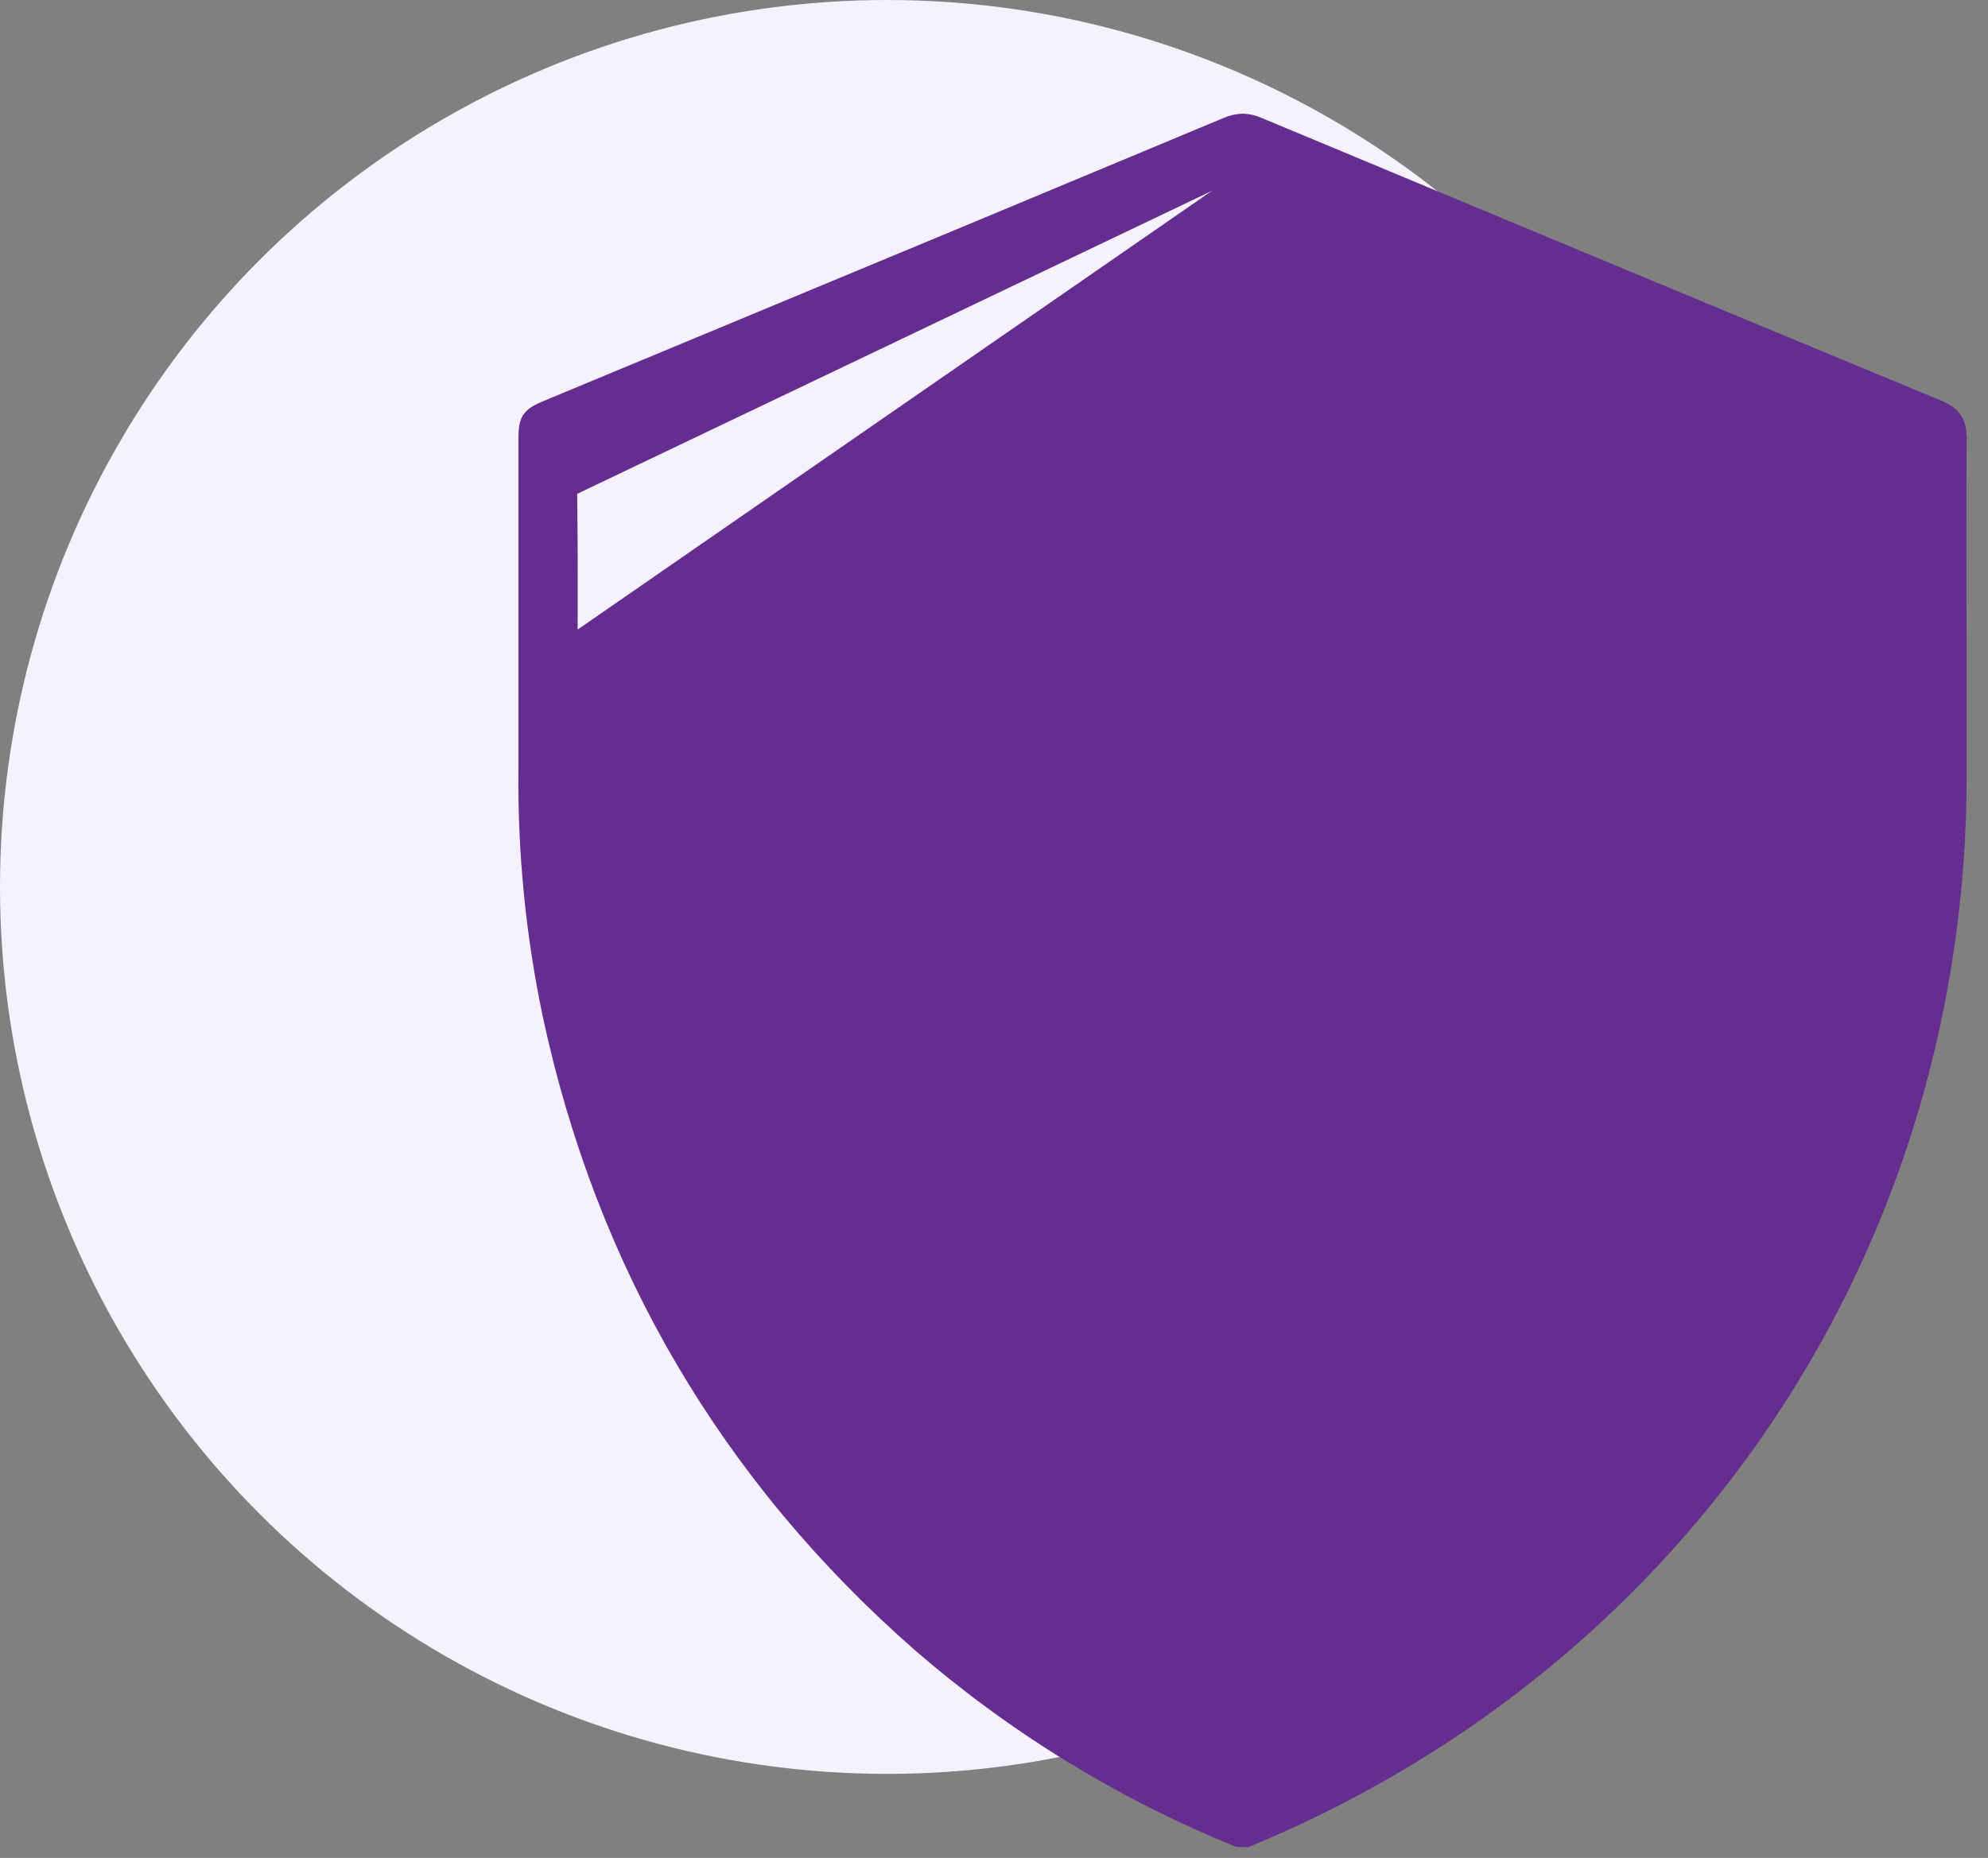 <svg width="92" height="86" viewBox="0 0 92 86" fill="none" xmlns="http://www.w3.org/2000/svg">
<rect x="0" y="0" width="92" height="86" fill="#808080" stroke="none"/>
<circle cx="41.054" cy="41.054" r="41.054" fill="#F5F2FE"/>
<path d="M57.49 8.163L57.489 8.163C56.98 8.16 56.477 8.256 56.005 8.445C51.016 10.504 45.951 12.609 41.039 14.65L40.517 14.867C40.517 14.867 40.517 14.867 40.517 14.867C36.533 16.523 32.549 18.177 28.564 19.829M57.49 8.163L26.482 29.617L26.482 29.617L26.232 29.617H26.482L26.482 29.412C26.486 26.946 26.49 24.972 26.462 22.978M57.49 8.163L57.49 7.913L57.49 8.163ZM28.564 19.829L28.468 19.598L28.564 19.828C28.564 19.828 28.564 19.829 28.564 19.829ZM28.564 19.829C27.853 20.123 27.326 20.542 26.978 21.064C26.631 21.585 26.452 22.224 26.462 22.978M26.462 22.978L26.212 22.981L26.462 22.978ZM26.482 32.901V32.908V32.901ZM26.482 32.901V32.894M26.482 32.901V32.894M26.482 32.894V32.887M26.482 32.894V32.887M26.482 32.887V32.88M26.482 32.887V32.88M26.482 32.88V32.873M26.482 32.88V32.873M26.482 32.873V32.866M26.482 32.873V32.866M26.482 32.866V32.859M26.482 32.866V32.859M26.482 32.859V32.852M26.482 32.859V32.852M26.482 32.852V32.845M26.482 32.852V32.845M26.482 32.845V32.838M26.482 32.845V32.838M26.482 32.838V32.831M26.482 32.838V32.831M26.482 32.831V32.824M26.482 32.831V32.824M26.482 32.824V32.817M26.482 32.824V32.817M26.482 32.817V32.81M26.482 32.817V32.81M26.482 32.81V32.803M26.482 32.81V32.803M26.482 32.803V32.796M26.482 32.803V32.796M26.482 32.796V32.789M26.482 32.796V32.789M26.482 32.789V32.782M26.482 32.789V32.782M26.482 32.782V32.775M26.482 32.782V32.775M26.482 32.775V32.768M26.482 32.775V32.768M26.482 32.768V32.761M26.482 32.768V32.761M26.482 32.761V32.754M26.482 32.761V32.754M26.482 32.754V32.747M26.482 32.754V32.747M26.482 32.747V32.74M26.482 32.747V32.74M26.482 32.74V32.733M26.482 32.74V32.733M26.482 32.733V32.726M26.482 32.733V32.726M26.482 32.726V32.719M26.482 32.726V32.719M26.482 32.719V32.712M26.482 32.719V32.712M26.482 32.712V32.705M26.482 32.712V32.705M26.482 32.705V32.698M26.482 32.705V32.698M26.482 32.698V32.691M26.482 32.698V32.691M26.482 32.691V32.684M26.482 32.691V32.684M26.482 32.684V32.678M26.482 32.684V32.678M26.482 32.678V32.671M26.482 32.678V32.671M26.482 32.671V32.664M26.482 32.671V32.664M26.482 32.664V32.657M26.482 32.664V32.657M26.482 32.657V32.65M26.482 32.657V32.65M26.482 32.65V32.643M26.482 32.65V32.643M26.482 32.643V32.636M26.482 32.643V32.636M26.482 32.636V32.629M26.482 32.636V32.629M26.482 32.629V32.622M26.482 32.629V32.622M26.482 32.622V32.615M26.482 32.622V32.615M26.482 32.615V32.608M26.482 32.615V32.608M26.482 32.608V32.601M26.482 32.608V32.601M26.482 32.601V32.594M26.482 32.601V32.594M26.482 32.594V32.587M26.482 32.594V32.587M26.482 32.587V32.58M26.482 32.587V32.58M26.482 32.58V32.574M26.482 32.58V32.574M26.482 32.574V32.567M26.482 32.574V32.567M26.482 32.567V32.56M26.482 32.567V32.56M26.482 32.56V32.553M26.482 32.56V32.553M26.482 32.553V32.546M26.482 32.553V32.546M26.482 32.546V32.539M26.482 32.546V32.539M26.482 32.539V32.532M26.482 32.539V32.532M26.482 32.532V32.525M26.482 32.532V32.525M26.482 32.525V32.518M26.482 32.525V32.518M26.482 32.518V32.511M26.482 32.518V32.511M26.482 32.511V32.504M26.482 32.511V32.504M26.482 32.504V32.498M26.482 32.504V32.498M26.482 32.498V32.491M26.482 32.498V32.491M26.482 32.491V32.484M26.482 32.491V32.484M26.482 32.484V32.477M26.482 32.484V32.477M26.482 32.477V32.47M26.482 32.477V32.47M26.482 32.47V32.463M26.482 32.47V32.463M26.482 32.463V32.456M26.482 32.463V32.456M26.482 32.456V32.449M26.482 32.456V32.449M26.482 32.449V32.443M26.482 32.449V32.443M26.482 32.443V32.436M26.482 32.443V32.436M26.482 32.436V32.429M26.482 32.436V32.429M26.482 32.429V32.422M26.482 32.429V32.422M26.482 32.422V32.415M26.482 32.422V32.415M26.482 32.415V32.408M26.482 32.415V32.408M26.482 32.408V32.401M26.482 32.408V32.401M26.482 32.401V32.395M26.482 32.401V32.395M26.482 32.395V32.388M26.482 32.395V32.388M26.482 32.388V32.381M26.482 32.388V32.381M26.482 32.381V32.374M26.482 32.381V32.374M26.482 32.374V32.367M26.482 32.374V32.367M26.482 32.367V32.36M26.482 32.367V32.36M26.482 32.36V32.353M26.482 32.36V32.353M26.482 32.353V32.347M26.482 32.353V32.347M26.482 32.347V32.34M26.482 32.347V32.34M26.482 32.34V32.333M26.482 32.34V32.333M26.482 32.333V32.326M26.482 32.333V32.326M26.482 32.326V32.319M26.482 32.326V32.319M26.482 32.319V32.313M26.482 32.319V32.313M26.482 32.313V32.306M26.482 32.313V32.306M26.482 32.306V32.299M26.482 32.306V32.299M26.482 32.299V32.292M26.482 32.299V32.292M26.482 32.292V32.285M26.482 32.292V32.285M26.482 32.285V32.279M26.482 32.285V32.279M26.482 32.279V32.272M26.482 32.279V32.272M26.482 32.272V32.265M26.482 32.272V32.265M26.482 32.265V32.258M26.482 32.265V32.258M26.482 32.258V32.251M26.482 32.258V32.251M26.482 32.251V32.245M26.482 32.251V32.245M26.482 32.245V32.238M26.482 32.245V32.238M26.482 32.238V32.231M26.482 32.238V32.231M26.482 32.231V32.224M26.482 32.231V32.224M26.482 32.224V32.217M26.482 32.224V32.217M26.482 32.217V32.211M26.482 32.217V32.211M26.482 32.211V32.204M26.482 32.211V32.204M26.482 32.204V32.197M26.482 32.204V32.197M26.482 32.197V32.19M26.482 32.197V32.19M26.482 32.19V32.184M26.482 32.19V32.184M26.482 32.184V32.177M26.482 32.184V32.177M26.482 32.177V32.17M26.482 32.177V32.17M26.482 32.17V32.163M26.482 32.17V32.163M26.482 32.163V32.157M26.482 32.163V32.157M26.482 32.157V32.15M26.482 32.157V32.15M26.482 32.15V32.143M26.482 32.15V32.143M26.482 32.143V32.136M26.482 32.143V32.136M26.482 32.136V32.13M26.482 32.136V32.13M26.482 32.13V32.123M26.482 32.13V32.123M26.482 32.123V32.116M26.482 32.123V32.116M26.482 32.116V32.109M26.482 32.116V32.109M26.482 32.109V32.102M26.482 32.109V32.102M26.482 32.102V32.096M26.482 32.102V32.096M26.482 32.096V32.089M26.482 32.096V32.089M26.482 32.089V32.082M26.482 32.089V32.082M26.482 32.082V32.076M26.482 32.082V32.076M26.482 32.076V32.069M26.482 32.076V32.069M26.482 32.069V32.062M26.482 32.069V32.062M26.482 32.062V32.055M26.482 32.062V32.055M26.482 32.055V32.049M26.482 32.055V32.049M26.482 32.049V32.042M26.482 32.049V32.042M26.482 32.042V32.035M26.482 32.042V32.035M26.482 32.035V32.029M26.482 32.035V32.029M26.482 32.029V32.022M26.482 32.029V32.022M26.482 32.022V32.015M26.482 32.022V32.015M26.482 32.015V32.008M26.482 32.015V32.008M26.482 32.008V32.002M26.482 32.008V32.002M26.482 32.002V31.995M26.482 32.002V31.995M26.482 31.995V31.988M26.482 31.995V31.988M26.482 31.988V31.982M26.482 31.988V31.982M26.482 31.982V31.975M26.482 31.982V31.975M26.482 31.975V31.968M26.482 31.975V31.968M26.482 31.968V31.962M26.482 31.968V31.962M26.482 31.962V31.955M26.482 31.962V31.955M26.482 31.955V31.948M26.482 31.955V31.948M26.482 31.948V31.942M26.482 31.948V31.942M26.482 31.942V31.935M26.482 31.942V31.935M26.482 31.935V31.928M26.482 31.935V31.928M26.482 31.928V31.922M26.482 31.928V31.922M26.482 31.922V31.915M26.482 31.922V31.915M26.482 31.915V31.908M26.482 31.915V31.908M26.482 31.908V31.901M26.482 31.908V31.901M26.482 31.901V31.895M26.482 31.901V31.895M26.482 31.895V31.888M26.482 31.895V31.888M26.482 31.888V31.882M26.482 31.888V31.882M26.482 31.882V31.875M26.482 31.882V31.875M26.482 31.875V31.868M26.482 31.875V31.868M26.482 31.868V31.862M26.482 31.868V31.862M26.482 31.862V31.855M26.482 31.862V31.855M26.482 31.855V31.848M26.482 31.855V31.848M26.482 31.848V31.842M26.482 31.848V31.842M26.482 31.842V31.835M26.482 31.842V31.835M26.482 31.835V31.828M26.482 31.835V31.828M26.482 31.828V31.822M26.482 31.828V31.822M26.482 31.822V31.815M26.482 31.822V31.815M26.482 31.815V31.808M26.482 31.815V31.808M26.482 31.808V31.802M26.482 31.808V31.802M26.482 31.802V31.795M26.482 31.802V31.795M26.482 31.795V31.789M26.482 31.795V31.789M26.482 31.789V31.782M26.482 31.789V31.782M26.482 31.782V31.775M26.482 31.782V31.775M26.482 31.775V31.769M26.482 31.775V31.769M26.482 31.769V31.762M26.482 31.769V31.762M26.482 31.762V31.756M26.482 31.762V31.756M26.482 31.756V31.749M26.482 31.756V31.749M26.482 31.749V31.742M26.482 31.749V31.742M26.482 31.742V31.736M26.482 31.742V31.736M26.482 31.736V31.729M26.482 31.736V31.729M26.482 31.729V31.723M26.482 31.729V31.723M26.482 31.723V31.716M26.482 31.723V31.716M26.482 31.716V31.709M26.482 31.716V31.709M26.482 31.709V31.703M26.482 31.709V31.703M26.482 31.703V31.696M26.482 31.703V31.696M26.482 31.696V31.69M26.482 31.696V31.69M26.482 31.69V31.683M26.482 31.69V31.683M26.482 31.683V31.676M26.482 31.683V31.676M26.482 31.676V31.67M26.482 31.676V31.67M26.482 31.67V31.663M26.482 31.67V31.663M26.482 31.663V31.657M26.482 31.663V31.657M26.482 31.657V31.65M26.482 31.657V31.65M26.482 31.65V31.644M26.482 31.65V31.644M26.482 31.644V31.637M26.482 31.644V31.637M26.482 31.637V31.63M26.482 31.637V31.63M26.482 31.63V31.624M26.482 31.63V31.624M26.482 31.624V31.617M26.482 31.624V31.617M26.482 31.617V31.611M26.482 31.617V31.611M26.482 31.611V31.604M26.482 31.611V31.604M26.482 31.604V31.598M26.482 31.604V31.598M26.482 31.598V31.591M26.482 31.598V31.591M26.482 31.591V31.585M26.482 31.591V31.585M26.482 31.585V31.578M26.482 31.585V31.578M26.482 31.578V31.572M26.482 31.578V31.572M26.482 31.572V31.565M26.482 31.572V31.565M26.482 31.565V31.558M26.482 31.565V31.558M26.482 31.558V31.552M26.482 31.558V31.552M26.482 31.552V31.545M26.482 31.552V31.545M26.482 31.545V31.539M26.482 31.545V31.539M26.482 31.539V31.532M26.482 31.539V31.532M26.482 31.532V31.526M26.482 31.532V31.526M26.482 31.526V31.519M26.482 31.526V31.519M26.482 31.519V31.513M26.482 31.519V31.513M26.482 31.513V31.506M26.482 31.513V31.506M26.482 31.506V31.5M26.482 31.506V31.5M26.482 31.5V31.493M26.482 31.5V31.493M26.482 31.493V31.487M26.482 31.493V31.487M26.482 31.487V31.48M26.482 31.487V31.48M26.482 31.48V31.474M26.482 31.48V31.474M26.482 31.474V31.467M26.482 31.474V31.467M26.482 31.467V31.461M26.482 31.467V31.461M26.482 31.461V31.454M26.482 31.461V31.454M26.482 31.454V31.448M26.482 31.454V31.448M26.482 31.448V31.441M26.482 31.448V31.441M26.482 31.441V31.435M26.482 31.441V31.435M26.482 31.435V31.428M26.482 31.435V31.428M26.482 31.428V31.422M26.482 31.428V31.422M26.482 31.422V31.415M26.482 31.422V31.415M26.482 31.415V31.409M26.482 31.415V31.409M26.482 31.409V31.402M26.482 31.409V31.402M26.482 31.402V31.396M26.482 31.402V31.396M26.482 31.396V31.389M26.482 31.396V31.389M26.482 31.389V31.383M26.482 31.389V31.383M26.482 31.383V31.376M26.482 31.383V31.376M26.482 31.376V31.37M26.482 31.376V31.37M26.482 31.37V31.363M26.482 31.37V31.363M26.482 31.363V31.357M26.482 31.363V31.357M26.482 31.357V31.35M26.482 31.357V31.35M26.482 31.35V31.344M26.482 31.35V31.344M26.482 31.344V31.337M26.482 31.344V31.337M26.482 31.337V31.331M26.482 31.337V31.331M26.482 31.331V31.325M26.482 31.331V31.325M26.482 31.325V31.318M26.482 31.325V31.318M26.482 31.318V31.312M26.482 31.318V31.312M26.482 31.312V31.305M26.482 31.312V31.305M26.482 31.305V31.299M26.482 31.305V31.299M26.482 31.299V31.292M26.482 31.299V31.292M26.482 31.292V31.286M26.482 31.292V31.286M26.482 31.286V31.279M26.482 31.286V31.279M26.482 31.279V31.273M26.482 31.279V31.273M26.482 31.273V31.267M26.482 31.273V31.267M26.482 31.267V31.26M26.482 31.267V31.26M26.482 31.26V31.254M26.482 31.26V31.254M26.482 31.254V31.247M26.482 31.254V31.247M26.482 31.247V31.241M26.482 31.247V31.241M26.482 31.241V31.234M26.482 31.241V31.234M26.482 31.234V31.228M26.482 31.234V31.228M26.482 31.228V31.222M26.482 31.228V31.222M26.482 31.222V31.215M26.482 31.222V31.215M26.482 31.215V31.209M26.482 31.215V31.209M26.482 31.209V31.202M26.482 31.209V31.202M26.482 31.202V31.196M26.482 31.202V31.196M26.482 31.196V31.189M26.482 31.196V31.189M26.482 31.189V31.183M26.482 31.189V31.183M26.482 31.183V31.177M26.482 31.183V31.177M26.482 31.177V31.17M26.482 31.177V31.17M26.482 31.17V31.164M26.482 31.17V31.164M26.482 31.164V31.157M26.482 31.164V31.157M26.482 31.157V31.151M26.482 31.157V31.151M26.482 31.151V31.145M26.482 31.151V31.145M26.482 31.145V31.138M26.482 31.145V31.138M26.482 31.138V31.132M26.482 31.138V31.132M26.482 31.132V31.126M26.482 31.132V31.126M26.482 31.126V31.119M26.482 31.126V31.119M26.482 31.119V31.113M26.482 31.119V31.113M26.482 31.113V31.106M26.482 31.113V31.106M26.482 31.106V31.1M26.482 31.106V31.1M26.482 31.1V31.094M26.482 31.1V31.094M26.482 31.094V31.087M26.482 31.094V31.087M26.482 31.087V31.081M26.482 31.087V31.081M26.482 31.081V31.075M26.482 31.081V31.075M26.482 31.075V31.068M26.482 31.075V31.068M26.482 31.068V31.062M26.482 31.068V31.062M26.482 31.062V31.055M26.482 31.062V31.055M26.482 31.055V31.049M26.482 31.055V31.049M26.482 31.049V31.043M26.482 31.049V31.043M26.482 31.043V31.036M26.482 31.043V31.036M26.482 31.036V31.03M26.482 31.036V31.03M26.482 31.03V31.024M26.482 31.03V31.024M26.482 31.024V31.017M26.482 31.024V31.017M26.482 31.017V31.011M26.482 31.017V31.011M26.482 31.011V31.005M26.482 31.011V31.005M26.482 31.005V30.998M26.482 31.005V30.998M26.482 30.998V30.992M26.482 30.998V30.992M26.482 30.992V30.986M26.482 30.992V30.986M26.482 30.986V30.979M26.482 30.986V30.979M26.482 30.979V30.973M26.482 30.979V30.973M26.482 30.973V30.967M26.482 30.973V30.967M26.482 30.967V30.96M26.482 30.967V30.96M26.482 30.96V30.954M26.482 30.96V30.954M26.482 30.954V30.948M26.482 30.954V30.948M26.482 30.948V30.941M26.482 30.948V30.941M26.482 30.941V30.935M26.482 30.941V30.935M26.482 30.935V30.929M26.482 30.935V30.929M26.482 30.929V30.922M26.482 30.929V30.922M26.482 30.922V30.916M26.482 30.922V30.916M26.482 30.916V30.91M26.482 30.916V30.91M26.482 30.91V30.904M26.482 30.91V30.904M26.482 30.904V30.897M26.482 30.904V30.897M26.482 30.897V30.891M26.482 30.897V30.891M26.482 30.891V30.885M26.482 30.891V30.885M26.482 30.885V30.878M26.482 30.885V30.878M26.482 30.878V30.872M26.482 30.878V30.872M26.482 30.872V30.866M26.482 30.872V30.866M26.482 30.866V30.859M26.482 30.866V30.859M26.482 30.859V30.853M26.482 30.859V30.853M26.482 30.853V30.847M26.482 30.853V30.847M26.482 30.847V30.84M26.482 30.847V30.84M26.482 30.84V30.834M26.482 30.84V30.834M26.482 30.834V30.828M26.482 30.834V30.828M26.482 30.828V30.822M26.482 30.828V30.822M26.482 30.822V30.815M26.482 30.822V30.815M26.482 30.815V30.809M26.482 30.815V30.809M26.482 30.809V30.803V30.809ZM57.218 85.221L57.26 85.238L57.305 85.239L57.664 85.25L57.719 85.252L57.769 85.23L58.286 85.011L58.286 85.011C68.04 80.865 76.218 74.101 81.96 65.449C87.703 56.796 90.741 46.617 90.763 36.01V36.009V35.997V35.985V35.973V35.961V35.949V35.937V35.925V35.913V35.901V35.888V35.876V35.864V35.852V35.84V35.828V35.816V35.804V35.792V35.78V35.768V35.755V35.743V35.731V35.719V35.707V35.695V35.683V35.671V35.659V35.647V35.635V35.623V35.611V35.599V35.586V35.574V35.562V35.55V35.538V35.526V35.514V35.502V35.49V35.478V35.466V35.454V35.441V35.429V35.417V35.405V35.393V35.381V35.369V35.357V35.345V35.333V35.321V35.309V35.297V35.285V35.272V35.26V35.248V35.236V35.224V35.212V35.2V35.188V35.176V35.164V35.152V35.14V35.127V35.115V35.103V35.091V35.079V35.067V35.055V35.043V35.031V35.019V35.007V34.995V34.983V34.971V34.958V34.946V34.934V34.922V34.91V34.898V34.886V34.874V34.862V34.85V34.838V34.826V34.813V34.801V34.789V34.777V34.765V34.753V34.741V34.729V34.717V34.705V34.693V34.681V34.669V34.657V34.644V34.632V34.62V34.608V34.596V34.584V34.572V34.56V34.548V34.536V34.524V34.511V34.499V34.487V34.475V34.463V34.451V34.439V34.427V34.415V34.403V34.391V34.379V34.367V34.355V34.343V34.33V34.318V34.306V34.294V34.282V34.27V34.258V34.246V34.234V34.222V34.21V34.197V34.185V34.173V34.161V34.149V34.137V34.125V34.113V34.101V34.089V34.077V34.065V34.053V34.041V34.028V34.016V34.004V33.992V33.98V33.968V33.956V33.944V33.932V33.92V33.908V33.896V33.883V33.871V33.859V33.847V33.835V33.823V33.811V33.799V33.787V33.775V33.763V33.751V33.739V33.727V33.714V33.702V33.69V33.678V33.666V33.654V33.642V33.63V33.618V33.606V33.594V33.582V33.569V33.557V33.545V33.533V33.521V33.509V33.497V33.485V33.473V33.461V33.449V33.437V33.425V33.413V33.4V33.388V33.376V33.364V33.352V33.34V33.328V33.316V33.304V33.292V33.28V33.268V33.255V33.243V33.231V33.219V33.207V33.195V33.183V33.171V33.159V33.147V33.135V33.123V33.111V33.099V33.086V33.074V33.062V33.05V33.038V33.026V33.014V33.002V32.99V32.978V32.966V32.953V32.941V32.929V32.917V32.905V32.893V32.881V32.869V32.857V32.845V32.833V32.821V32.809V32.797V32.785V32.772V32.76V32.748V32.736V32.724V32.712V32.7V32.688V32.676V32.664V32.652V32.639V32.627V32.615V32.603V32.591V32.579V32.567V32.555V32.543V32.531V32.519V32.507V32.495V32.483V32.47V32.458V32.446V32.434V32.422V32.41V32.398V32.386V32.374V32.362V32.35V32.338V32.325V32.313V32.301V32.289V32.277V32.265V32.253V32.241V32.229V32.217V32.205V32.193V32.181V32.169V32.156V32.144V32.132V32.12V32.108V32.096V32.084V32.072V32.06V32.048V32.036V32.024V32.011V31.999V31.987V31.975V31.963V31.951V31.939V31.927V31.915V31.903V31.891V31.879V31.867V31.855V31.842V31.83V31.818V31.806V31.794V31.782V31.77V31.758V31.746V31.734V31.722V31.71V31.698V31.685V31.673V31.661V31.649V31.637V31.625V31.613V31.601V31.589V31.577V31.565V31.553V31.541V31.528V31.516V31.504V31.492V31.48V31.468V31.456V31.444V31.432V31.42V31.408V31.395V31.384V31.371V31.359V31.347V31.335V31.323V31.311V31.299V31.287V31.275V31.263V31.251V31.238V31.227V31.214V31.202V31.19V31.178V31.166V31.154V31.142V31.13V31.118V31.106V31.094V31.081V31.07V31.057V31.045V31.033V31.021V31.009V30.997V30.985V30.973V30.961V30.949V30.937V30.924V30.912V30.9V30.888V30.876V30.864V30.852V30.84V30.828V30.816V30.804V30.792V30.78V30.767V30.755V30.743V30.731V30.719V30.707V30.695V30.683V30.671V30.659V30.647V30.635V30.623V30.61V30.598V30.586V30.574V30.562V30.55V30.538V30.526V30.514V30.502V30.49V30.478V30.466V30.453V30.441V30.429V30.417V30.405V30.393V30.381V30.369V30.357V30.345V30.333V30.321V30.309V30.297V30.284V30.272V30.26V30.248V30.236V30.224V30.212V30.2V30.188V30.176V30.164V30.152V30.14V30.127V30.115V30.103V30.091V30.079V30.067V30.055V30.043V30.031V30.019V30.007V29.995V29.983V29.97V29.958V29.946V29.934V29.922V29.91V29.898V29.886V29.874V29.862V29.85V29.837V29.826V29.824C90.748 26.735 90.746 23.548 90.763 20.391L90.513 20.39L90.763 20.391C90.765 19.97 90.721 19.63 90.533 19.352C90.347 19.076 90.047 18.903 89.652 18.739L89.556 18.97L89.652 18.739C80.605 14.992 70.64 10.845 58.293 5.691C58.049 5.581 57.786 5.52 57.519 5.512L57.512 5.512L57.504 5.512C57.229 5.521 56.958 5.584 56.706 5.698C48.74 9.028 40.635 12.398 32.794 15.656L32.794 15.656L25.348 18.752C25.127 18.844 24.943 18.925 24.796 19.01C24.646 19.098 24.52 19.198 24.428 19.336C24.336 19.474 24.291 19.628 24.268 19.8C24.245 19.968 24.241 20.168 24.241 20.405V20.415V20.426V20.436V20.447V20.457V20.467V20.477V20.488V20.498V20.509V20.519V20.529V20.54V20.55V20.56V20.57V20.581V20.591V20.602V20.612V20.622V20.633V20.643V20.653V20.663V20.674V20.684V20.695V20.705V20.715V20.726V20.736V20.746V20.756V20.767V20.777V20.788V20.798V20.808V20.819V20.829V20.839V20.849V20.86V20.87V20.881V20.891V20.901V20.912V20.922V20.932V20.942V20.953V20.963V20.974V20.984V20.994V21.005V21.015V21.025V21.035V21.046V21.056V21.067V21.077V21.087V21.098V21.108V21.118V21.128V21.139V21.149V21.16V21.17V21.18V21.191V21.201V21.211V21.221V21.232V21.242V21.252V21.263V21.273V21.283V21.294V21.304V21.314V21.325V21.335V21.345V21.356V21.366V21.376V21.387V21.397V21.407V21.418V21.428V21.438V21.449V21.459V21.469V21.48V21.49V21.5V21.511V21.521V21.531V21.542V21.552V21.562V21.573V21.583V21.593V21.604V21.614V21.624V21.635V21.645V21.655V21.666V21.676V21.686V21.697V21.707V21.717V21.727V21.738V21.748V21.759V21.769V21.779V21.789V21.8V21.81V21.82V21.831V21.841V21.851V21.862V21.872V21.882V21.893V21.903V21.913V21.924V21.934V21.944V21.955V21.965V21.975V21.986V21.996V22.006V22.017V22.027V22.037V22.047V22.058V22.068V22.078V22.089V22.099V22.109V22.12V22.13V22.14V22.151V22.161V22.171V22.182V22.192V22.202V22.213V22.223V22.233V22.244V22.254V22.264V22.274V22.285V22.295V22.305V22.316V22.326V22.337V22.347V22.357V22.367V22.378V22.388V22.398V22.409V22.419V22.429V22.44V22.45V22.46V22.471V22.481V22.491V22.502V22.512V22.522V22.532V22.543V22.553V22.563V22.574V22.584V22.594V22.605V22.615V22.625V22.636V22.646V22.656V22.667V22.677V22.687V22.698V22.708V22.718V22.729V22.739V22.749V22.759V22.77V22.78V22.79V22.801V22.811V22.821V22.832V22.842V22.852V22.863V22.873V22.883V22.893V22.904V22.914V22.924V22.935V22.945V22.955V22.966V22.976V22.986V22.997V23.007V23.017V23.028V23.038V23.048V23.058V23.069V23.079V23.09V23.1V23.11V23.12V23.131V23.141V23.151V23.162V23.172V23.182V23.193V23.203V23.213V23.224V23.234V23.244V23.254V23.265V23.275V23.285V23.296V23.306V23.316V23.327V23.337V23.347V23.358V23.368V23.378V23.388V23.399V23.409V23.419V23.43V23.44V23.45V23.461V23.471V23.481V23.491V23.502V23.512V23.522V23.533V23.543V23.553V23.564V23.574V23.584V23.595V23.605V23.615V23.625V23.636V23.646V23.656V23.667V23.677V23.687V23.698V23.708V23.718V23.729V23.739V23.749V23.759V23.77V23.78V23.79V23.801V23.811V23.821V23.832V23.842V23.852V23.863V23.873V23.883V23.893V23.904V23.914V23.924V23.935V23.945V23.955V23.966V23.976V23.986V23.997V24.007V24.017V24.027V24.038V24.048V24.058V24.069V24.079V24.089V24.099V24.11V24.12V24.13V24.141V24.151V24.161V24.172V24.182V24.192V24.203V24.213V24.223V24.233V24.244V24.254V24.264V24.275V24.285V24.295V24.305V24.316V24.326V24.336V24.347V24.357V24.367V24.378V24.388V24.398V24.409V24.419V24.429V24.439V24.45V24.46V24.47V24.481V24.491V24.501V24.512V24.522V24.532V24.542V24.553V24.563V24.573V24.584V24.594V24.604V24.614V24.625V24.635V24.645V24.656V24.666V24.676V24.686V24.697V24.707V24.717V24.728V24.738V24.748V24.759V24.769V24.779V24.79V24.8V24.81V24.82V24.831V24.841V24.851V24.861V24.872V24.882V24.892V24.903V24.913V24.923V24.934V24.944V24.954V24.965V24.975V24.985V24.995V25.006V25.016V25.026V25.037V25.047V25.057V25.067V25.078V25.088V25.098V25.109V25.119V25.129V25.139V25.15V25.16V25.17V25.181V25.191V25.201V25.212V25.222V25.232V25.242V25.253V25.263V25.273V25.284V25.294V25.304V25.314V25.325V25.335V25.345V25.355V25.366V25.376V25.386V25.397V25.407V25.417V25.427V25.438V25.448V25.458V25.469V25.479V25.489V25.5V25.51V25.52V25.53V25.541V25.551V25.561V25.572V25.582V25.592V25.602V25.613V25.623V25.633V25.644V25.654V25.664V25.674V25.685V25.704V25.723V25.742V25.761V25.78V25.8V25.819V25.838V25.857V25.876V25.895V25.915V25.934V25.953V25.972V25.991V26.011V26.03V26.049V26.068V26.087V26.107V26.126V26.145V26.164V26.183V26.203V26.222V26.241V26.26V26.279V26.299V26.318V26.337V26.356V26.376V26.395V26.414V26.433V26.453V26.472V26.491V26.51V26.529V26.549V26.568V26.587V26.607V26.626V26.645V26.664V26.684V26.703V26.722V26.741V26.761V26.78V26.799V26.819V26.838V26.857V26.876V26.896V26.915V26.934V26.954V26.973V26.992V27.012V27.031V27.05V27.069V27.089V27.108V27.127V27.147V27.166V27.185V27.205V27.224V27.243V27.263V27.282V27.301V27.321V27.34V27.359V27.379V27.398V27.417V27.437V27.456V27.476V27.495V27.514V27.534V27.553V27.572V27.592V27.611V27.63V27.65V27.669V27.689V27.708V27.727V27.747V27.766V27.785V27.805V27.824V27.844V27.863V27.882V27.902V27.921V27.941V27.96V27.979V27.999V28.018V28.038V28.057V28.076V28.096V28.115V28.135V28.154V28.174V28.193V28.212V28.232V28.251V28.271V28.29V28.309V28.329V28.348V28.368V28.387V28.407V28.426V28.446V28.465V28.485V28.504V28.523V28.543V28.562V28.582V28.601V28.621V28.64V28.66V28.679V28.699V28.718V28.738V28.757V28.776V28.796V28.815V28.835V28.854V28.874V28.893V28.913V28.932V28.952V28.971V28.991V29.01V29.03V29.049V29.069V29.088V29.108V29.127V29.147V29.166V29.186V29.205V29.225V29.244V29.264V29.283V29.303V29.322V29.342V29.361V29.381V29.401V29.42V29.439V29.459V29.479V29.498V29.518V29.537V29.557V29.576V29.596V29.615V29.635V29.654V29.674V29.694V29.713V29.733V29.752V29.772V29.791V29.811V29.83V29.85V29.869V29.889V29.909V29.928V29.948V29.967V29.987V30.006V30.026V30.045V30.065V30.085V30.104V30.124V30.143V30.163V30.182V30.202V30.222V30.241V30.261V30.28V30.3V30.319V30.339V30.359V30.378V30.398V30.417V30.437V30.456V30.476V30.496V30.515V30.535V30.555V30.574V30.594V30.613V30.633V30.652V30.672V30.692V30.711V30.731V30.75V30.77V30.79V30.809V30.829V30.849V30.868V30.888V30.907V30.927V30.947V30.966V30.986V31.005V31.025V31.045V31.064V31.084V31.104V31.123V31.143V31.162V31.182V31.202V31.221V31.241V31.26V31.28V31.3V31.319V31.339V31.359V31.378V31.398V31.418V31.437V31.457V31.476V31.496V31.516V31.535V31.555V31.575V31.594V31.614V31.634V31.653V31.673V31.692V31.712V31.732V31.751V31.771V31.791V31.81V31.83V31.849V31.869V31.889V31.909V31.928V31.948V31.967V31.987V32.007V32.026V32.046V32.066V32.085V32.105V32.125V32.144V32.164V32.184V32.203V32.223V32.243V32.262V32.282V32.302V32.321V32.341V32.361V32.38V32.4V32.419V32.439V32.459V32.478V32.498V32.518V32.538V32.557V32.577V32.596V32.616V32.636V32.656V32.675V32.695V32.715V32.734V32.754V32.773V32.793V32.813V32.833V32.852V32.872V32.892V32.911V32.931V32.95V32.97V32.99V33.01V33.029V33.049V33.069V33.088V33.108V33.127V33.147V33.167V33.187V33.206V33.226V33.246V33.265V33.285V33.305V33.324V33.344V33.364V33.383V33.403V33.423V33.442V33.462V33.482V33.501V33.521V33.541V33.56V33.58V33.6V33.619V33.639V33.659V33.678V33.698V33.718V33.737V33.757V33.777V33.797V33.816V33.836V33.855V33.875V33.895V33.914V33.934V33.954V33.974V33.993V34.013V34.033V34.052V34.072V34.092V34.111V34.131V34.151V34.17V34.19V34.21V34.229V34.249V34.269V34.288V34.308V34.328V34.347V34.367V34.387V34.406V34.426V34.446V34.465V34.485V34.505V34.524V34.544V34.564V34.583V34.603V34.623V34.642V34.662V34.682V34.702V34.721V34.741V34.761V34.78V34.8V34.819V34.839V34.859V34.879V34.898V34.918V34.938V34.957V34.977V34.996V35.016V35.036V35.055V35.075V35.095V35.114V35.134V35.154V35.173V35.193V35.213V35.232V35.252V35.272V35.291V35.311V35.331V35.35V35.37V35.39V35.409V35.429V35.449V35.468V35.488V35.508V35.527V35.547V35.566V35.586V35.606V35.626V35.645V35.665V35.683C24.205 39.471 24.578 43.252 25.354 46.96L25.354 46.961C27.832 58.569 33.609 68.406 42.519 76.207L42.52 76.208C46.895 79.996 51.86 83.04 57.218 85.221ZM26.232 33.51L26.482 33.512V33.51H26.232ZM55.893 82.206L55.889 82.204L55.779 82.428L55.893 82.206Z" fill="#662D91" stroke="#662D91" stroke-width="0.5"/>
<path d="M63.24 41.304C65.321 39.218 67.402 37.131 69.482 35.043C69.921 34.604 70.139 34.604 70.227 34.604C70.327 34.607 70.425 34.623 70.521 34.653M63.24 41.304L63.063 41.127L63.063 41.127M63.24 41.304L63.063 41.127M63.24 41.304L62.979 41.565C60.761 43.787 58.542 46.012 56.323 48.24L44.763 41.868C44.708 41.868 44.654 41.873 44.6 41.883M63.063 41.127C65.144 39.041 67.225 36.954 69.305 34.867L69.305 34.867C69.538 34.634 69.726 34.503 69.883 34.432C70.047 34.357 70.164 34.354 70.227 34.354H70.234L70.234 34.355C70.354 34.358 70.474 34.377 70.589 34.412M63.063 41.127L62.803 41.388C60.584 43.61 58.365 45.836 56.146 48.064L56.129 48.081L56.115 48.101L55.995 48.281L55.995 48.281L55.992 48.285C55.904 48.423 55.801 48.577 55.675 48.756L55.674 48.757L54.01 51.116L52.219 48.855L52.219 48.855L52.218 48.853C52.068 48.669 51.928 48.481 51.852 48.378C51.778 48.279 51.67 48.139 51.631 48.096L51.631 48.096L51.625 48.09C50.553 47.014 49.481 45.938 48.407 44.863C48.407 44.862 48.407 44.862 48.407 44.862L48.268 44.721L48.268 44.721L48.266 44.718C47.396 43.857 46.529 42.988 45.666 42.111L45.666 42.111L45.664 42.11C45.441 41.886 45.255 41.76 45.1 41.691C44.938 41.62 44.823 41.618 44.763 41.618H44.762C44.693 41.618 44.623 41.624 44.554 41.637M70.589 34.412C70.587 34.411 70.585 34.411 70.583 34.41L70.521 34.653M70.589 34.412C70.591 34.413 70.593 34.413 70.594 34.414L70.521 34.653M70.589 34.412C70.763 34.458 70.924 34.547 71.057 34.67C71.19 34.794 71.291 34.951 71.349 35.124L71.35 35.128L71.35 35.128C71.407 35.305 71.418 35.494 71.382 35.677C71.347 35.859 71.267 36.029 71.149 36.172M70.521 34.653C70.657 34.688 70.783 34.757 70.886 34.853C70.99 34.949 71.067 35.069 71.112 35.203C71.156 35.341 71.164 35.488 71.137 35.63C71.109 35.771 71.046 35.904 70.954 36.015M71.149 36.172C71.15 36.171 71.15 36.17 71.151 36.17L70.954 36.015M71.149 36.172C71.148 36.173 71.148 36.174 71.147 36.175L70.954 36.015M71.149 36.172C71.09 36.247 70.988 36.352 70.893 36.449C70.856 36.487 70.819 36.525 70.787 36.558L70.78 36.566L70.78 36.566L70.722 36.621M70.954 36.015C70.904 36.079 70.818 36.168 70.727 36.261C70.686 36.303 70.645 36.345 70.606 36.386L70.547 36.443M70.722 36.621C70.723 36.621 70.723 36.62 70.724 36.62L70.547 36.443M70.722 36.621L70.721 36.623L70.547 36.443M70.722 36.621C65.493 41.865 60.261 47.107 55.029 52.346M70.547 36.443C65.317 41.688 60.084 46.93 54.851 52.17M54.851 52.17L55.029 52.346C55.029 52.346 55.029 52.346 55.029 52.346M54.851 52.17C54.387 52.642 54.047 52.809 53.868 52.809C53.703 52.809 53.366 52.648 52.917 52.199M54.851 52.17L55.028 52.347C55.028 52.347 55.029 52.346 55.029 52.346M55.029 52.346C54.787 52.592 54.57 52.766 54.383 52.88C54.201 52.99 54.025 53.059 53.868 53.059C53.718 53.059 53.546 52.992 53.371 52.887C53.188 52.778 52.976 52.611 52.74 52.375M52.917 52.199L52.74 52.376L52.74 52.375M52.917 52.199L52.334 51.617C52.047 51.329 51.758 51.04 51.469 50.751C49.064 48.343 46.598 45.875 44.178 43.439M52.917 52.199L52.74 52.375M52.74 52.375L52.158 51.794L52.158 51.794C51.87 51.506 51.582 51.217 51.292 50.928C48.887 48.52 46.421 46.052 44.001 43.615M44.001 43.615C44.001 43.615 44.001 43.615 44.001 43.615L44.178 43.439M44.001 43.615C43.797 43.412 43.661 43.223 43.606 43.014C43.549 42.8 43.589 42.604 43.648 42.417L44.178 43.439M44.001 43.615C44.001 43.615 44.001 43.615 44 43.615L44.178 43.439M44.6 41.883L44.554 41.637M44.6 41.883L44.554 41.637C44.554 41.637 44.554 41.637 44.554 41.637M44.6 41.883L44.554 41.637M44.554 41.637C44.324 41.68 44.125 41.744 43.966 41.88C43.805 42.017 43.717 42.202 43.648 42.417L44.554 41.637Z" fill="#662D91" stroke="#662D91" stroke-width="0.5"/>
</svg>
